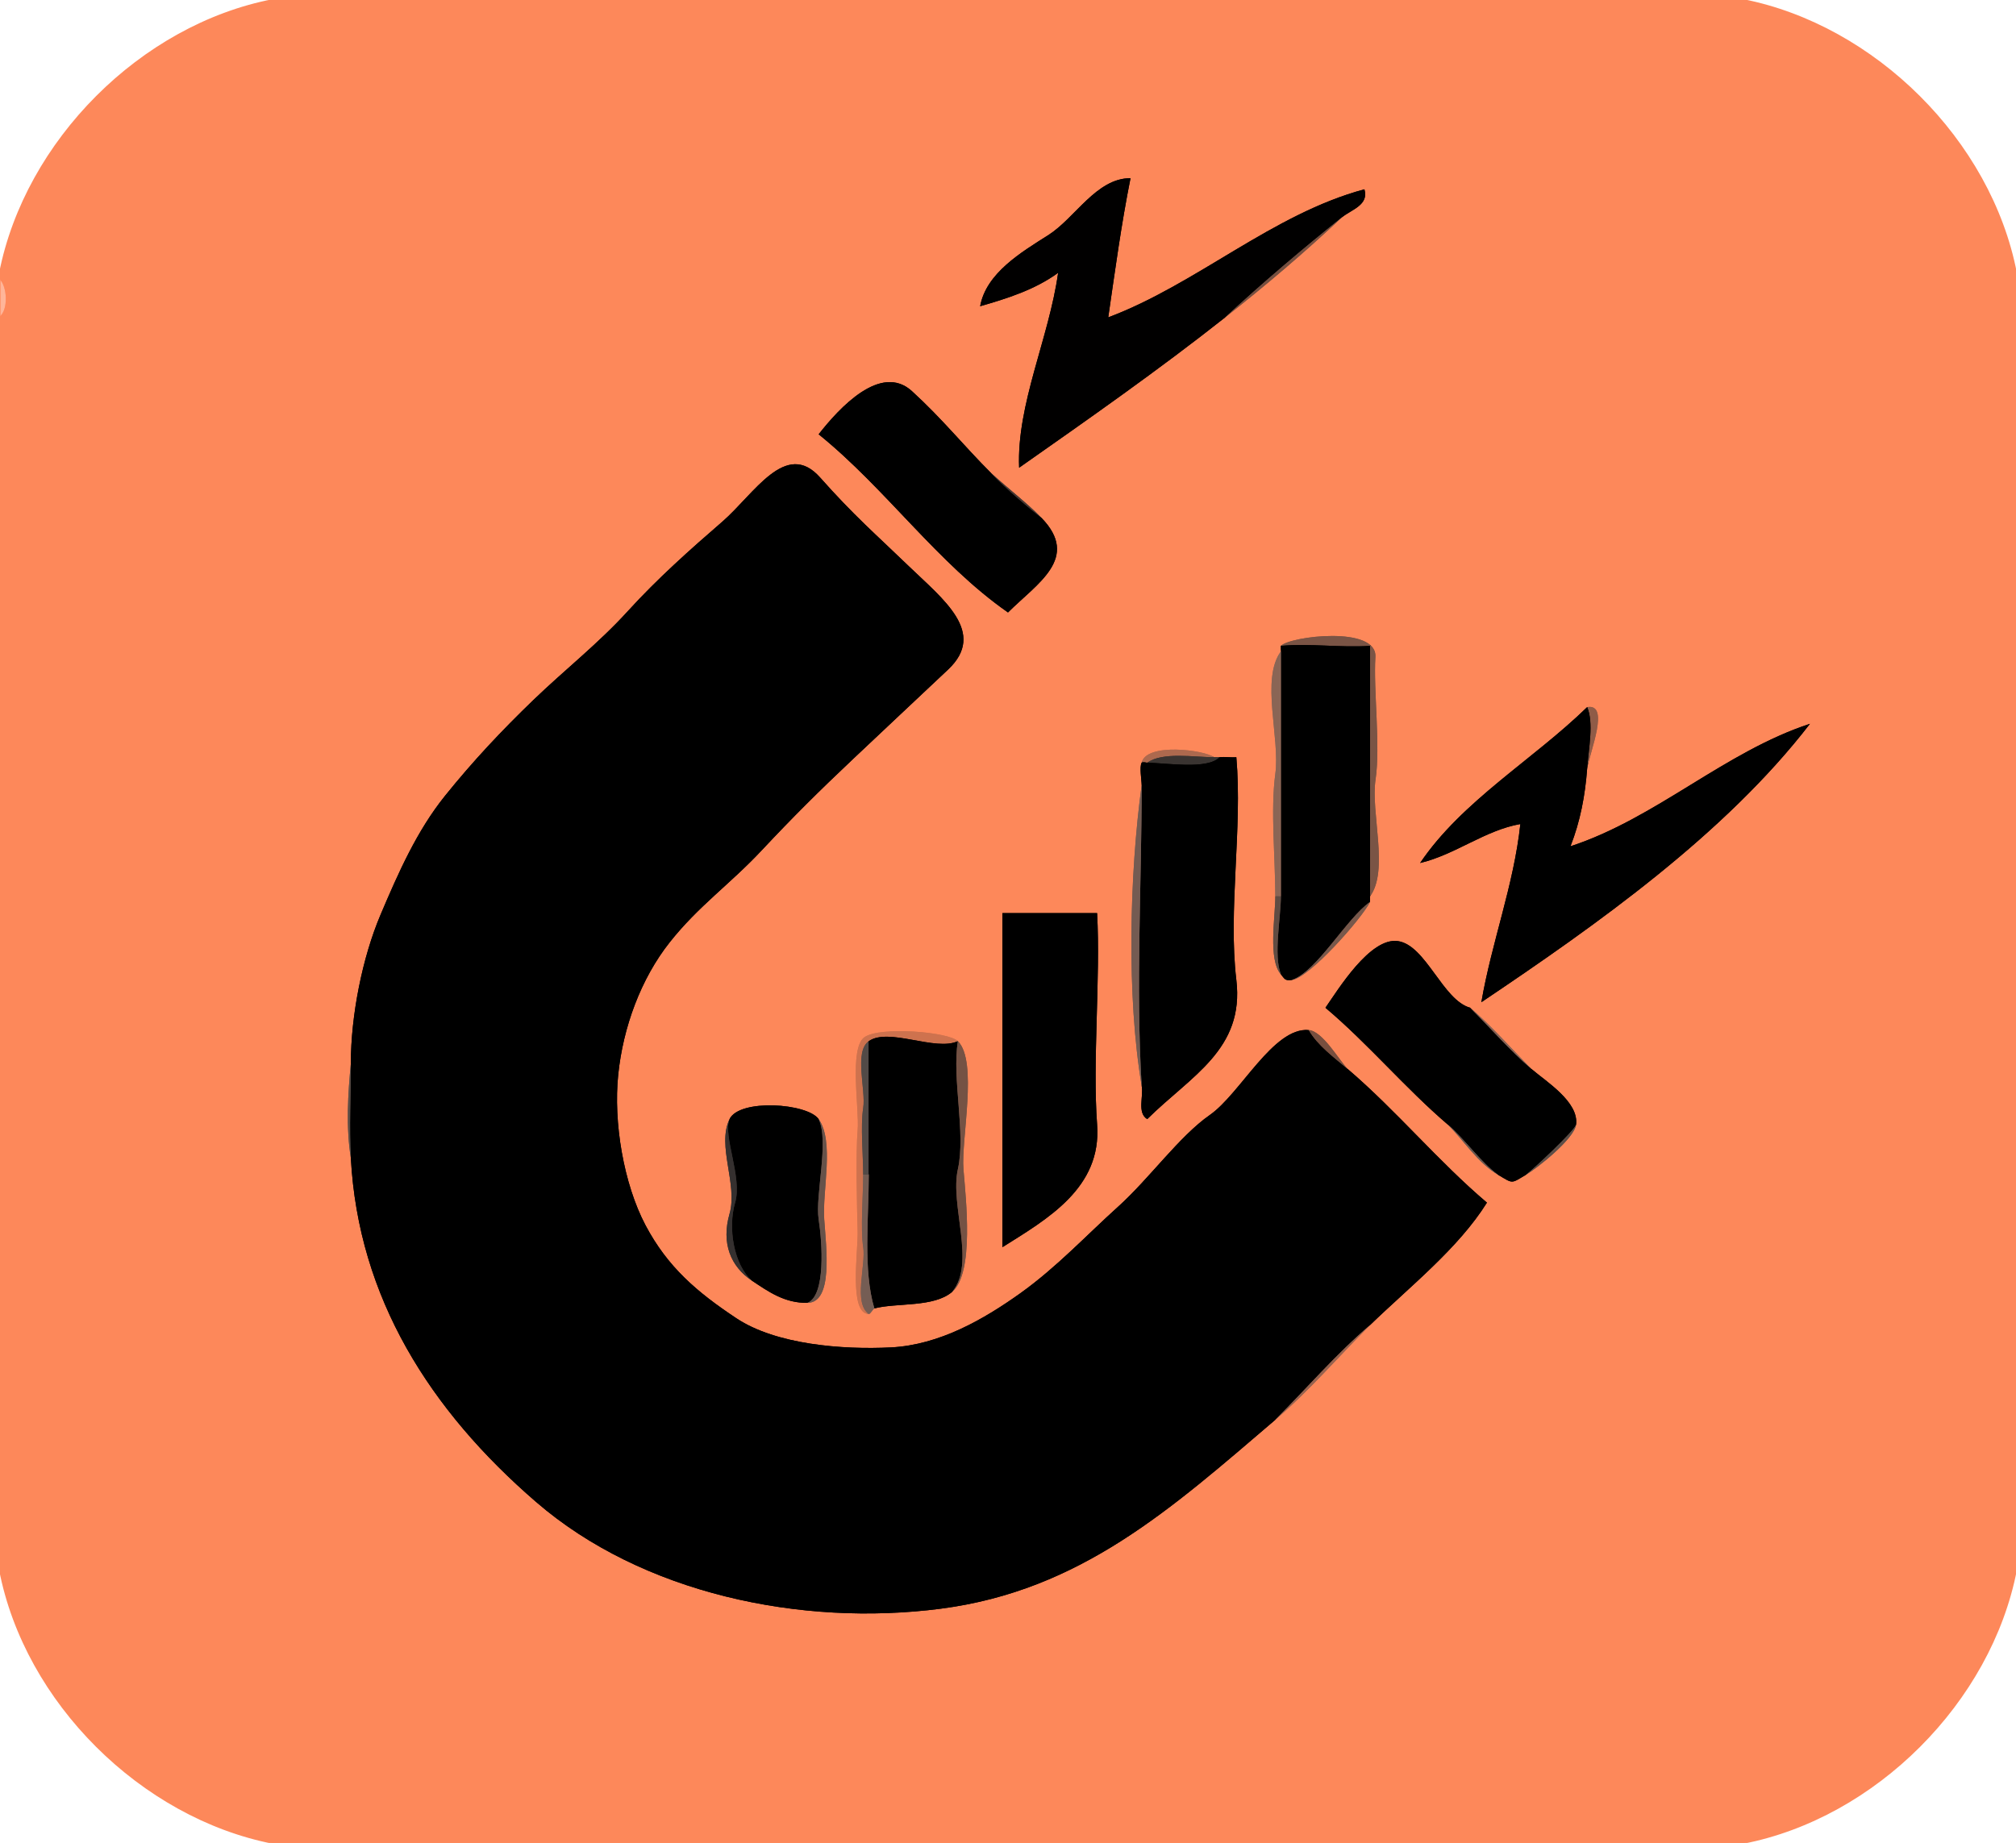 <svg xmlns="http://www.w3.org/2000/svg" xmlns:v="https://svgstorm.com"
viewBox = "0 0 362 331"
width="362"
height="331">
<g fill="None" fill-opacity="0.0" stroke="#000000" stroke-opacity="0.00" stroke-width="0.3"><path d="
M 0.00 49.00 
C 4.66 25.34 25.36 4.57 49.00 0.00
L 0.00 0.00
L 0.00 49.00 Z"/>
</g>
<g fill="None" fill-opacity="0.0" stroke="#FD885A" stroke-opacity="1.00" stroke-width="0.3"><path d="
M 0.00 49.00 
L 0.00 50.00
C 1.47 51.33 1.71 55.74 0.00 57.00
L 0.00 282.00
C 4.58 305.71 25.41 326.36 49.00 331.00
L 313.00 331.00
C 336.70 326.41 357.42 305.63 362.00 282.00
L 362.00 49.00
C 357.42 25.29 336.59 4.65 313.00 0.00
L 49.00 0.00
C 25.36 4.57 4.66 25.34 0.00 49.00
M 241.00 39.00 
C 234.24 45.37 227.29 51.25 220.00 57.00
C 207.92 66.54 195.39 75.30 183.00 84.00
C 182.53 72.63 188.37 60.71 190.00 49.00
C 185.80 52.05 180.89 53.59 176.00 55.00
C 177.07 49.05 183.39 45.30 188.23 42.23 C 193.07 39.16 196.85 32.00 203.00 32.00
C 201.35 40.24 200.22 48.62 199.00 57.00
C 214.84 51.06 228.52 38.42 245.00 34.00
C 245.84 36.81 242.71 37.63 241.00 39.00
M 178.00 85.00 
C 180.97 87.72 184.37 90.29 187.00 93.00
C 194.02 100.23 186.26 104.75 181.00 110.00
C 168.35 101.18 159.09 87.77 147.00 78.00
C 150.71 73.26 158.16 65.16 163.75 70.25 C 169.33 75.35 173.00 80.02 178.00 85.00
M 235.00 185.00 
C 237.53 185.21 240.46 190.46 242.00 192.00
C 250.73 199.46 258.29 208.62 267.00 216.00
C 261.87 224.22 253.08 231.14 246.00 238.00
C 240.38 243.62 235.03 249.85 229.00 255.00
C 210.23 271.04 194.04 285.66 168.93 288.93 C 143.81 292.19 115.30 286.22 96.25 269.75 C 77.19 253.28 64.36 233.08 63.00 208.00
C 62.11 202.54 62.48 196.34 63.00 191.00
C 63.00 182.33 65.09 171.94 68.32 164.32 C 71.55 156.70 74.87 149.19 79.92 142.92 C 84.97 136.65 90.05 131.25 95.75 125.75 C 101.45 120.26 107.42 115.61 112.75 109.75 C 118.08 103.89 123.98 98.65 129.70 93.70 C 135.41 88.75 141.09 78.83 147.25 85.75 C 153.40 92.68 157.15 95.86 163.25 101.75 C 169.35 107.64 177.27 113.62 170.25 120.25 C 163.22 126.88 159.53 130.31 153.25 136.25 C 146.97 142.18 142.42 146.70 136.75 152.75 C 131.09 158.80 125.41 162.72 120.25 169.25 C 115.09 175.77 111.88 184.48 111.01 193.01 C 110.13 201.54 111.96 212.58 115.92 220.08 C 119.89 227.57 125.11 232.04 132.23 236.77 C 139.35 241.50 151.28 242.44 160.00 242.00 C 168.72 241.56 176.71 236.92 183.25 232.25 C 189.78 227.57 195.15 221.79 200.75 216.75 C 206.36 211.71 211.76 204.07 217.25 200.25 C 222.73 196.43 228.64 184.47 235.00 185.00
M 246.00 161.00 
C 246.00 161.50 246.00 162.00 246.00 162.00
C 244.57 164.92 235.19 175.57 232.00 176.00
C 230.67 176.18 230.70 175.81 230.00 175.00
C 227.67 172.32 229.00 164.70 229.00 161.00
C 229.00 154.32 228.12 145.46 229.00 139.00 C 229.88 132.54 226.34 121.94 230.00 117.00
C 230.00 116.50 230.00 116.00 230.00 116.00
C 231.67 114.27 247.35 112.32 246.97 118.03 C 246.60 123.73 247.90 134.03 247.00 140.00 C 246.10 145.97 249.45 156.34 246.00 161.00
M 285.00 138.00 
C 284.63 142.90 283.77 147.47 282.00 152.00
C 297.38 146.96 309.70 135.02 325.00 130.00
C 309.73 149.82 286.72 166.08 266.00 180.00
C 267.85 169.21 271.82 158.98 273.00 148.00
C 266.64 149.12 261.32 153.50 255.00 155.00
C 262.53 143.85 275.29 136.46 285.00 127.00
C 289.13 126.30 285.48 135.03 285.00 138.00
M 218.00 136.00 
C 218.50 136.00 219.00 136.00 219.00 136.00
C 219.99 135.88 221.01 136.09 222.00 136.00
C 223.12 148.72 220.51 163.49 222.00 176.00 C 223.49 188.51 213.85 193.22 206.00 201.00
C 204.13 199.86 205.39 196.87 205.00 195.00
C 202.28 178.93 202.82 157.04 205.00 141.00
C 205.00 140.15 204.57 137.71 205.00 137.00
C 205.78 133.36 216.20 134.67 218.00 136.00
M 197.00 164.00 
C 197.63 175.68 196.16 190.65 197.00 202.00 C 197.84 213.35 188.11 218.91 180.00 224.00
C 180.00 204.00 180.00 184.00 180.00 164.00
C 185.67 164.00 191.33 164.00 197.00 164.00
M 264.00 181.00 
C 267.95 184.38 271.42 188.38 275.00 192.00
C 277.58 194.22 283.56 197.91 283.00 202.00
C 282.65 204.56 276.06 209.78 274.00 211.00
C 271.26 212.62 271.75 212.62 269.00 211.00
C 265.35 208.85 262.86 204.86 260.00 202.00
C 252.34 195.46 245.65 187.44 238.00 181.00
C 240.20 177.86 246.01 168.28 251.03 169.03 C 256.05 169.77 259.07 179.65 264.00 181.00
M 172.00 187.00 
C 175.64 190.64 172.56 204.67 173.00 210.00 C 173.44 215.33 174.95 228.59 171.00 232.00
C 167.68 234.87 161.07 233.94 157.00 235.00
C 156.76 235.06 156.33 236.01 156.00 236.00
C 152.37 235.94 154.12 224.74 154.00 221.00 C 153.88 217.26 153.66 206.83 154.00 203.00 C 154.34 199.17 152.40 188.18 155.26 186.26 C 158.11 184.33 170.32 185.32 172.00 187.00
M 147.00 201.00 
C 149.85 205.03 147.64 213.84 148.00 219.00 C 148.36 224.16 149.63 233.93 145.00 234.00
C 140.91 234.06 138.06 232.04 135.00 230.00
C 131.19 227.46 129.49 223.28 131.00 218.00 C 132.51 212.72 128.68 205.80 131.00 201.00
C 132.79 197.30 144.97 198.13 147.00 201.00 Z"/>
</g>
<g fill="None" fill-opacity="0.0" stroke="#000000" stroke-opacity="0.00" stroke-width="0.3"><path d="
M 362.00 49.00 
L 362.00 0.00
L 313.00 0.00
C 336.59 4.65 357.42 25.29 362.00 49.00 Z"/>
</g>
<g fill="None" fill-opacity="0.0" stroke="#010000" stroke-opacity="1.00" stroke-width="0.3"><path d="
M 220.00 57.00 
C 226.79 50.72 233.78 44.82 241.00 39.00
C 242.71 37.63 245.84 36.81 245.00 34.00
C 228.52 38.42 214.84 51.06 199.00 57.00
C 200.22 48.62 201.35 40.24 203.00 32.00
C 196.85 32.00 193.07 39.16 188.23 42.23 C 183.39 45.30 177.07 49.05 176.00 55.00
C 180.89 53.59 185.80 52.05 190.00 49.00
C 188.37 60.71 182.53 72.63 183.00 84.00
C 195.39 75.30 207.92 66.54 220.00 57.00 Z"/>
</g>
<g fill="None" fill-opacity="0.0" stroke="#754F40" stroke-opacity="1.00" stroke-width="0.3"><path d="
M 220.00 57.00 
C 227.29 51.25 234.24 45.37 241.00 39.00
C 233.78 44.82 226.79 50.72 220.00 57.00 Z"/>
</g>
<g fill="None" fill-opacity="0.0" stroke="#FF885A" stroke-opacity="0.62" stroke-width="0.3"><path d="
M 0.00 57.00 
C 1.71 55.74 1.47 51.33 0.00 50.00
L 0.00 57.00 Z"/>
</g>
<g fill="None" fill-opacity="0.0" stroke="#000000" stroke-opacity="1.00" stroke-width="0.3"><path d="
M 187.00 93.00 
C 185.06 91.49 180.72 87.91 178.00 85.00
C 173.00 80.02 169.33 75.35 163.75 70.25 C 158.16 65.16 150.71 73.26 147.00 78.00
C 159.09 87.77 168.35 101.18 181.00 110.00
C 186.26 104.75 194.02 100.23 187.00 93.00 Z"/>
</g>
<g fill="None" fill-opacity="0.0" stroke="#000000" stroke-opacity="1.00" stroke-width="0.3"><path d="
M 63.00 191.00 
C 63.00 196.64 62.69 202.37 63.00 208.00
C 64.36 233.08 77.19 253.28 96.25 269.75 C 115.30 286.22 143.81 292.19 168.93 288.93 C 194.04 285.66 210.23 271.04 229.00 255.00
C 234.62 249.38 239.97 243.15 246.00 238.00
C 253.08 231.14 261.87 224.22 267.00 216.00
C 258.29 208.62 250.73 199.46 242.00 192.00
C 239.55 189.91 236.63 187.81 235.00 185.00
C 228.64 184.47 222.73 196.43 217.25 200.25 C 211.76 204.07 206.36 211.71 200.75 216.75 C 195.15 221.79 189.78 227.57 183.25 232.25 C 176.71 236.92 168.72 241.56 160.00 242.00 C 151.28 242.44 139.35 241.50 132.23 236.77 C 125.11 232.04 119.89 227.57 115.92 220.08 C 111.96 212.58 110.13 201.54 111.01 193.01 C 111.88 184.48 115.09 175.77 120.25 169.25 C 125.41 162.72 131.09 158.80 136.75 152.75 C 142.42 146.70 146.97 142.18 153.25 136.25 C 159.53 130.31 163.22 126.88 170.25 120.25 C 177.27 113.62 169.35 107.64 163.25 101.75 C 157.15 95.86 153.40 92.68 147.25 85.75 C 141.09 78.83 135.41 88.75 129.70 93.70 C 123.98 98.65 118.08 103.89 112.75 109.75 C 107.42 115.61 101.45 120.26 95.75 125.75 C 90.05 131.25 84.97 136.65 79.92 142.92 C 74.87 149.19 71.55 156.70 68.32 164.32 C 65.09 171.94 63.00 182.33 63.00 191.00 Z"/>
</g>
<g fill="None" fill-opacity="0.0" stroke="#463732" stroke-opacity="1.00" stroke-width="0.3"><path d="
M 187.00 93.00 
C 184.37 90.29 180.97 87.72 178.00 85.00
C 180.72 87.91 185.06 91.49 187.00 93.00 Z"/>
</g>
<g fill="None" fill-opacity="0.0" stroke="#7A5445" stroke-opacity="1.00" stroke-width="0.3"><path d="
M 230.00 116.00 
C 235.29 115.52 240.70 116.36 246.00 116.00
C 246.00 131.00 246.00 146.00 246.00 161.00
C 249.45 156.34 246.10 145.97 247.00 140.00 C 247.90 134.03 246.60 123.73 246.97 118.03 C 247.35 112.32 231.67 114.27 230.00 116.00 Z"/>
</g>
<g fill="None" fill-opacity="0.0" stroke="#000000" stroke-opacity="1.00" stroke-width="0.3"><path d="
M 230.00 117.00 
C 230.00 131.67 230.00 146.33 230.00 161.00
C 230.00 164.73 228.64 171.58 230.00 175.00
C 230.70 175.81 230.67 176.18 232.00 176.00
C 236.48 174.48 241.80 164.93 246.00 162.00
C 246.00 162.00 246.00 161.50 246.00 161.00
C 246.00 146.00 246.00 131.00 246.00 116.00
C 240.70 116.36 235.29 115.52 230.00 116.00
C 230.00 116.00 230.00 116.50 230.00 117.00 Z"/>
</g>
<g fill="None" fill-opacity="0.0" stroke="#8A6555" stroke-opacity="1.00" stroke-width="0.3"><path d="
M 229.00 161.00 
C 229.00 160.96 230.00 161.00 230.00 161.00
C 230.00 146.33 230.00 131.67 230.00 117.00
C 226.34 121.94 229.88 132.54 229.00 139.00 C 228.12 145.46 229.00 154.32 229.00 161.00 Z"/>
</g>
<g fill="None" fill-opacity="0.0" stroke="#8F5B47" stroke-opacity="1.00" stroke-width="0.3"><path d="
M 285.00 127.00 
C 286.19 129.81 285.28 134.34 285.00 138.00
C 285.48 135.03 289.13 126.30 285.00 127.00 Z"/>
</g>
<g fill="None" fill-opacity="0.0" stroke="#000000" stroke-opacity="1.00" stroke-width="0.3"><path d="
M 285.00 138.00 
C 285.28 134.34 286.19 129.81 285.00 127.00
C 275.29 136.46 262.53 143.85 255.00 155.00
C 261.32 153.50 266.64 149.12 273.00 148.00
C 271.82 158.98 267.85 169.21 266.00 180.00
C 286.72 166.08 309.73 149.82 325.00 130.00
C 309.70 135.02 297.38 146.96 282.00 152.00
C 283.77 147.47 284.63 142.90 285.00 138.00 Z"/>
</g>
<g fill="None" fill-opacity="0.0" stroke="#AD694E" stroke-opacity="1.00" stroke-width="0.3"><path d="
M 205.00 137.00 
C 205.13 136.78 206.00 137.00 206.00 137.00
C 208.70 135.00 214.45 136.00 218.00 136.00
C 216.20 134.67 205.78 133.36 205.00 137.00 Z"/>
</g>
<g fill="None" fill-opacity="0.0" stroke="#3A3431" stroke-opacity="1.00" stroke-width="0.3"><path d="
M 206.00 137.00 
C 209.32 137.00 216.79 138.30 219.00 136.00
C 219.00 136.00 218.50 136.00 218.00 136.00
C 214.45 136.00 208.70 135.00 206.00 137.00 Z"/>
</g>
<g fill="None" fill-opacity="0.0" stroke="#000000" stroke-opacity="1.00" stroke-width="0.3"><path d="
M 206.00 137.00 
C 206.00 137.00 205.13 136.78 205.00 137.00
C 204.57 137.71 205.00 140.15 205.00 141.00
C 205.00 158.89 203.93 177.15 205.00 195.00
C 205.39 196.87 204.13 199.86 206.00 201.00
C 213.85 193.22 223.49 188.51 222.00 176.00 C 220.51 163.49 223.12 148.72 222.00 136.00
C 221.01 136.09 219.99 135.88 219.00 136.00
C 216.79 138.30 209.32 137.00 206.00 137.00 Z"/>
</g>
<g fill="None" fill-opacity="0.0" stroke="#745B52" stroke-opacity="1.00" stroke-width="0.3"><path d="
M 205.00 195.00 
C 203.93 177.15 205.00 158.89 205.00 141.00
C 202.82 157.04 202.28 178.93 205.00 195.00 Z"/>
</g>
<g fill="None" fill-opacity="0.0" stroke="#604C43" stroke-opacity="1.00" stroke-width="0.3"><path d="
M 230.00 175.00 
C 228.64 171.58 230.00 164.73 230.00 161.00
C 230.00 161.00 229.00 160.96 229.00 161.00
C 229.00 164.70 227.67 172.32 230.00 175.00 Z"/>
</g>
<g fill="None" fill-opacity="0.0" stroke="#78584B" stroke-opacity="1.00" stroke-width="0.3"><path d="
M 232.00 176.00 
C 235.19 175.57 244.57 164.92 246.00 162.00
C 241.80 164.93 236.48 174.48 232.00 176.00 Z"/>
</g>
<g fill="None" fill-opacity="0.0" stroke="#000000" stroke-opacity="1.00" stroke-width="0.3"><path d="
M 197.00 164.00 
C 191.33 164.00 185.67 164.00 180.00 164.00
C 180.00 184.00 180.00 204.00 180.00 224.00
C 188.11 218.91 197.84 213.35 197.00 202.00 C 196.16 190.65 197.63 175.68 197.00 164.00 Z"/>
</g>
<g fill="None" fill-opacity="0.0" stroke="#000000" stroke-opacity="1.00" stroke-width="0.3"><path d="
M 260.00 202.00 
C 263.00 204.57 265.96 208.83 269.00 211.00
C 271.75 212.62 271.26 212.62 274.00 211.00
C 275.22 210.12 282.77 203.06 283.00 202.00
C 283.56 197.91 277.58 194.22 275.00 192.00
C 271.07 188.61 267.60 184.60 264.00 181.00
C 259.07 179.65 256.05 169.77 251.03 169.03 C 246.01 168.28 240.20 177.86 238.00 181.00
C 245.65 187.44 252.34 195.46 260.00 202.00 Z"/>
</g>
<g fill="None" fill-opacity="0.0" stroke="#836053" stroke-opacity="1.00" stroke-width="0.3"><path d="
M 275.00 192.00 
C 271.42 188.38 267.95 184.38 264.00 181.00
C 267.60 184.60 271.07 188.61 275.00 192.00 Z"/>
</g>
<g fill="None" fill-opacity="0.0" stroke="#784F3F" stroke-opacity="1.00" stroke-width="0.3"><path d="
M 242.00 192.00 
C 240.46 190.46 237.53 185.21 235.00 185.00
C 236.63 187.81 239.55 189.91 242.00 192.00 Z"/>
</g>
<g fill="None" fill-opacity="0.0" stroke="#CE724E" stroke-opacity="1.00" stroke-width="0.3"><path d="
M 156.00 236.00 
C 153.19 234.01 155.51 227.26 155.00 224.00 C 154.49 220.74 155.00 214.53 155.00 211.00
C 155.00 207.56 154.49 202.25 155.00 199.00 C 155.51 195.75 153.32 188.88 156.00 187.00
C 159.58 184.49 167.98 188.88 172.00 187.00
C 170.32 185.32 158.11 184.33 155.26 186.26 C 152.40 188.18 154.34 199.17 154.00 203.00 C 153.66 206.83 153.88 217.26 154.00 221.00 C 154.12 224.74 152.37 235.94 156.00 236.00 Z"/>
</g>
<g fill="None" fill-opacity="0.0" stroke="#524A47" stroke-opacity="1.00" stroke-width="0.3"><path d="
M 155.00 211.00 
C 155.00 210.96 156.00 211.00 156.00 211.00
C 156.00 203.00 156.00 195.00 156.00 187.00
C 153.32 188.88 155.51 195.75 155.00 199.00 C 154.49 202.25 155.00 207.56 155.00 211.00 Z"/>
</g>
<g fill="None" fill-opacity="0.0" stroke="#000000" stroke-opacity="1.00" stroke-width="0.3"><path d="
M 156.00 211.00 
C 156.00 218.72 154.95 228.14 157.00 235.00
C 161.07 233.94 167.68 234.87 171.00 232.00
C 175.26 226.87 170.54 216.50 172.00 210.00 C 173.46 203.50 170.91 193.79 172.00 187.00
C 167.98 188.88 159.58 184.49 156.00 187.00
C 156.00 195.00 156.00 203.00 156.00 211.00 Z"/>
</g>
<g fill="None" fill-opacity="0.0" stroke="#755244" stroke-opacity="1.00" stroke-width="0.3"><path d="
M 171.00 232.00 
C 174.95 228.59 173.44 215.33 173.00 210.00 C 172.56 204.67 175.64 190.64 172.00 187.00
C 170.91 193.79 173.46 203.50 172.00 210.00 C 170.54 216.50 175.26 226.87 171.00 232.00 Z"/>
</g>
<g fill="None" fill-opacity="0.0" stroke="#5B4C45" stroke-opacity="1.00" stroke-width="0.3"><path d="
M 63.00 208.00 
C 62.69 202.37 63.00 196.64 63.00 191.00
C 62.48 196.34 62.11 202.54 63.00 208.00 Z"/>
</g>
<g fill="None" fill-opacity="0.0" stroke="#000000" stroke-opacity="1.00" stroke-width="0.3"><path d="
M 131.00 201.00 
C 129.76 204.05 133.34 211.44 132.00 216.00 C 130.66 220.56 131.78 227.16 135.00 230.00
C 138.06 232.04 140.91 234.06 145.00 234.00
C 148.28 232.65 147.66 223.25 147.00 219.00 C 146.34 214.75 148.93 204.99 147.00 201.00
C 144.97 198.13 132.79 197.30 131.00 201.00 Z"/>
</g>
<g fill="None" fill-opacity="0.0" stroke="#35302F" stroke-opacity="1.00" stroke-width="0.3"><path d="
M 135.00 230.00 
C 131.78 227.16 130.66 220.56 132.00 216.00 C 133.34 211.44 129.76 204.05 131.00 201.00
C 128.68 205.80 132.51 212.72 131.00 218.00 C 129.49 223.28 131.19 227.46 135.00 230.00 Z"/>
</g>
<g fill="None" fill-opacity="0.0" stroke="#66524A" stroke-opacity="1.00" stroke-width="0.3"><path d="
M 145.00 234.00 
C 149.63 233.93 148.36 224.16 148.00 219.00 C 147.64 213.84 149.85 205.03 147.00 201.00
C 148.93 204.99 146.34 214.75 147.00 219.00 C 147.66 223.25 148.28 232.65 145.00 234.00 Z"/>
</g>
<g fill="None" fill-opacity="0.0" stroke="#66554E" stroke-opacity="1.00" stroke-width="0.3"><path d="
M 269.00 211.00 
C 265.96 208.83 263.00 204.57 260.00 202.00
C 262.86 204.86 265.35 208.85 269.00 211.00 Z"/>
</g>
<g fill="None" fill-opacity="0.0" stroke="#5D4E47" stroke-opacity="1.00" stroke-width="0.3"><path d="
M 274.00 211.00 
C 276.06 209.78 282.65 204.56 283.00 202.00
C 282.77 203.06 275.22 210.12 274.00 211.00 Z"/>
</g>
<g fill="None" fill-opacity="0.0" stroke="#755D54" stroke-opacity="1.00" stroke-width="0.3"><path d="
M 156.00 236.00 
C 156.33 236.01 156.76 235.06 157.00 235.00
C 154.95 228.14 156.00 218.72 156.00 211.00
C 156.00 211.00 155.00 210.96 155.00 211.00
C 155.00 214.53 154.49 220.74 155.00 224.00 C 155.51 227.26 153.19 234.01 156.00 236.00 Z"/>
</g>
<g fill="None" fill-opacity="0.0" stroke="#96624E" stroke-opacity="1.00" stroke-width="0.3"><path d="
M 229.00 255.00 
C 235.03 249.85 240.38 243.62 246.00 238.00
C 239.97 243.15 234.62 249.38 229.00 255.00 Z"/>
</g>
<g fill="None" fill-opacity="0.0" stroke="#000000" stroke-opacity="0.00" stroke-width="0.3"><path d="
M 0.00 331.00 
L 49.00 331.00
C 25.41 326.36 4.58 305.71 0.00 282.00
L 0.00 331.00 Z"/>
</g>
<g fill="None" fill-opacity="0.0" stroke="#000000" stroke-opacity="0.00" stroke-width="0.3"><path d="
M 313.00 331.00 
L 362.00 331.00
L 362.00 282.00
C 357.42 305.63 336.70 326.41 313.00 331.00 Z"/>
</g>
<g fill="#000000" fill-opacity="0.00" stroke="None">
<path d="
M 0.00 49.00 
C 4.66 25.34 25.36 4.57 49.00 0.00
L 0.00 0.00
L 0.00 49.00 Z"/>
</g>
<g fill="#FD885A" fill-opacity="1.00" stroke="None">
<path d="
M 0.00 49.00 
L 0.00 50.00
C 1.47 51.33 1.71 55.74 0.00 57.00
L 0.00 282.00
C 4.58 305.71 25.41 326.36 49.00 331.00
L 313.00 331.00
C 336.70 326.41 357.42 305.63 362.00 282.00
L 362.00 49.00
C 357.42 25.29 336.59 4.65 313.00 0.00
L 49.00 0.00
C 25.36 4.57 4.66 25.34 0.00 49.00
M 241.00 39.00 
C 234.24 45.37 227.29 51.25 220.00 57.00
C 207.92 66.54 195.39 75.30 183.00 84.00
C 182.53 72.63 188.37 60.71 190.00 49.00
C 185.80 52.05 180.89 53.59 176.00 55.00
C 177.07 49.05 183.39 45.30 188.23 42.23 C 193.07 39.16 196.85 32.00 203.00 32.00
C 201.35 40.24 200.22 48.62 199.00 57.00
C 214.84 51.06 228.52 38.42 245.00 34.00
C 245.84 36.81 242.71 37.63 241.00 39.00
M 178.00 85.00 
C 180.97 87.72 184.37 90.29 187.00 93.00
C 194.02 100.23 186.26 104.75 181.00 110.00
C 168.35 101.18 159.09 87.77 147.00 78.00
C 150.71 73.26 158.16 65.16 163.75 70.25 C 169.33 75.35 173.00 80.02 178.00 85.00
M 235.00 185.00 
C 237.53 185.21 240.46 190.46 242.00 192.00
C 250.73 199.46 258.29 208.62 267.00 216.00
C 261.87 224.22 253.08 231.14 246.00 238.00
C 240.38 243.62 235.03 249.85 229.00 255.00
C 210.23 271.04 194.04 285.66 168.93 288.93 C 143.81 292.19 115.30 286.22 96.25 269.75 C 77.19 253.28 64.36 233.08 63.00 208.00
C 62.11 202.54 62.48 196.34 63.00 191.00
C 63.00 182.33 65.09 171.94 68.32 164.32 C 71.55 156.70 74.87 149.19 79.92 142.92 C 84.97 136.65 90.05 131.25 95.75 125.75 C 101.45 120.26 107.42 115.61 112.75 109.75 C 118.08 103.89 123.98 98.65 129.70 93.70 C 135.41 88.75 141.09 78.83 147.25 85.75 C 153.40 92.68 157.15 95.86 163.25 101.75 C 169.35 107.64 177.27 113.62 170.25 120.25 C 163.22 126.88 159.53 130.31 153.25 136.25 C 146.97 142.18 142.42 146.70 136.75 152.75 C 131.09 158.80 125.41 162.72 120.25 169.25 C 115.09 175.77 111.88 184.48 111.01 193.01 C 110.13 201.54 111.96 212.58 115.92 220.08 C 119.89 227.57 125.11 232.04 132.23 236.77 C 139.35 241.50 151.28 242.44 160.00 242.00 C 168.72 241.56 176.71 236.92 183.25 232.25 C 189.78 227.57 195.15 221.79 200.75 216.75 C 206.36 211.71 211.76 204.07 217.25 200.25 C 222.73 196.43 228.64 184.47 235.00 185.00
M 246.00 161.00 
C 246.00 161.50 246.00 162.00 246.00 162.00
C 244.57 164.92 235.19 175.57 232.00 176.00
C 230.67 176.18 230.70 175.81 230.00 175.00
C 227.67 172.32 229.00 164.70 229.00 161.00
C 229.00 154.32 228.12 145.46 229.00 139.00 C 229.88 132.54 226.34 121.94 230.00 117.00
C 230.00 116.50 230.00 116.00 230.00 116.00
C 231.67 114.27 247.35 112.32 246.97 118.03 C 246.60 123.73 247.90 134.03 247.00 140.00 C 246.10 145.97 249.45 156.34 246.00 161.00
M 285.00 138.00 
C 284.63 142.90 283.77 147.47 282.00 152.00
C 297.38 146.96 309.70 135.02 325.00 130.00
C 309.73 149.82 286.72 166.08 266.00 180.00
C 267.85 169.21 271.82 158.98 273.00 148.00
C 266.64 149.12 261.32 153.50 255.00 155.00
C 262.53 143.85 275.29 136.46 285.00 127.00
C 289.13 126.30 285.48 135.03 285.00 138.00
M 218.00 136.00 
C 218.50 136.00 219.00 136.00 219.00 136.00
C 219.99 135.88 221.01 136.09 222.00 136.00
C 223.12 148.72 220.51 163.49 222.00 176.00 C 223.49 188.51 213.85 193.22 206.00 201.00
C 204.13 199.86 205.39 196.87 205.00 195.00
C 202.28 178.93 202.82 157.04 205.00 141.00
C 205.00 140.15 204.57 137.71 205.00 137.00
C 205.78 133.36 216.20 134.67 218.00 136.00
M 197.00 164.00 
C 197.63 175.68 196.16 190.65 197.00 202.00 C 197.84 213.35 188.11 218.91 180.00 224.00
C 180.00 204.00 180.00 184.00 180.00 164.00
C 185.67 164.00 191.33 164.00 197.00 164.00
M 264.00 181.00 
C 267.95 184.38 271.42 188.38 275.00 192.00
C 277.58 194.22 283.56 197.91 283.00 202.00
C 282.65 204.56 276.06 209.78 274.00 211.00
C 271.26 212.62 271.75 212.62 269.00 211.00
C 265.35 208.85 262.86 204.86 260.00 202.00
C 252.34 195.46 245.65 187.44 238.00 181.00
C 240.20 177.86 246.01 168.28 251.03 169.03 C 256.05 169.77 259.07 179.65 264.00 181.00
M 172.00 187.00 
C 175.64 190.64 172.56 204.67 173.00 210.00 C 173.44 215.33 174.95 228.59 171.00 232.00
C 167.68 234.87 161.07 233.94 157.00 235.00
C 156.76 235.06 156.33 236.01 156.00 236.00
C 152.37 235.94 154.12 224.74 154.00 221.00 C 153.88 217.26 153.66 206.83 154.00 203.00 C 154.34 199.17 152.40 188.18 155.26 186.26 C 158.11 184.33 170.32 185.32 172.00 187.00
M 147.00 201.00 
C 149.85 205.03 147.64 213.84 148.00 219.00 C 148.36 224.16 149.63 233.93 145.00 234.00
C 140.91 234.06 138.06 232.04 135.00 230.00
C 131.19 227.46 129.49 223.28 131.00 218.00 C 132.51 212.72 128.68 205.80 131.00 201.00
C 132.79 197.30 144.97 198.13 147.00 201.00 Z"/>
</g>
<g fill="#000000" fill-opacity="0.00" stroke="None">
<path d="
M 362.00 49.00 
L 362.00 0.00
L 313.00 0.00
C 336.59 4.65 357.42 25.29 362.00 49.00 Z"/>
</g>
<g fill="#010000" fill-opacity="1.00" stroke="None">
<path d="
M 220.00 57.00 
C 226.79 50.72 233.78 44.82 241.00 39.00
C 242.71 37.63 245.84 36.81 245.00 34.00
C 228.52 38.42 214.84 51.06 199.00 57.00
C 200.22 48.62 201.35 40.24 203.00 32.00
C 196.85 32.00 193.07 39.16 188.23 42.23 C 183.39 45.30 177.07 49.05 176.00 55.00
C 180.89 53.59 185.80 52.05 190.00 49.00
C 188.37 60.71 182.53 72.63 183.00 84.00
C 195.39 75.30 207.92 66.54 220.00 57.00 Z"/>
</g>
<g fill="#754F40" fill-opacity="1.00" stroke="None">
<path d="
M 220.00 57.00 
C 227.29 51.25 234.24 45.37 241.00 39.00
C 233.78 44.82 226.79 50.72 220.00 57.00 Z"/>
</g>
<g fill="#FF885A" fill-opacity="0.62" stroke="None">
<path d="
M 0.00 57.00 
C 1.71 55.74 1.47 51.33 0.00 50.00
L 0.00 57.00 Z"/>
</g>
<g fill="#000000" fill-opacity="1.00" stroke="None">
<path d="
M 187.00 93.00 
C 185.06 91.49 180.72 87.91 178.00 85.00
C 173.00 80.02 169.33 75.35 163.75 70.25 C 158.16 65.16 150.71 73.26 147.00 78.00
C 159.09 87.77 168.35 101.18 181.00 110.00
C 186.26 104.75 194.02 100.23 187.00 93.00 Z"/>
</g>
<g fill="#000000" fill-opacity="1.00" stroke="None">
<path d="
M 63.00 191.00 
C 63.00 196.64 62.69 202.37 63.00 208.00
C 64.36 233.08 77.19 253.28 96.25 269.75 C 115.30 286.22 143.81 292.19 168.93 288.93 C 194.04 285.66 210.23 271.04 229.00 255.00
C 234.62 249.38 239.97 243.15 246.00 238.00
C 253.08 231.14 261.87 224.22 267.00 216.00
C 258.29 208.62 250.73 199.46 242.00 192.00
C 239.55 189.91 236.63 187.81 235.00 185.00
C 228.64 184.47 222.73 196.43 217.25 200.25 C 211.76 204.07 206.36 211.71 200.75 216.75 C 195.15 221.79 189.78 227.57 183.25 232.25 C 176.71 236.92 168.72 241.56 160.00 242.00 C 151.28 242.44 139.35 241.50 132.23 236.77 C 125.11 232.04 119.89 227.57 115.92 220.08 C 111.96 212.58 110.13 201.54 111.01 193.01 C 111.88 184.48 115.09 175.77 120.25 169.25 C 125.41 162.72 131.09 158.80 136.75 152.75 C 142.42 146.70 146.97 142.18 153.25 136.25 C 159.53 130.31 163.22 126.88 170.25 120.25 C 177.27 113.62 169.35 107.64 163.25 101.75 C 157.15 95.86 153.40 92.68 147.25 85.75 C 141.09 78.83 135.41 88.75 129.70 93.70 C 123.98 98.65 118.08 103.89 112.75 109.75 C 107.42 115.61 101.45 120.26 95.75 125.75 C 90.05 131.25 84.97 136.65 79.92 142.92 C 74.87 149.19 71.55 156.70 68.32 164.32 C 65.09 171.94 63.00 182.33 63.00 191.00 Z"/>
</g>
<g fill="#463732" fill-opacity="1.00" stroke="None">
<path d="
M 187.00 93.00 
C 184.37 90.29 180.97 87.72 178.00 85.00
C 180.72 87.91 185.06 91.49 187.00 93.00 Z"/>
</g>
<g fill="#7A5445" fill-opacity="1.00" stroke="None">
<path d="
M 230.00 116.00 
C 235.29 115.52 240.70 116.36 246.00 116.00
C 246.00 131.00 246.00 146.00 246.00 161.00
C 249.45 156.34 246.10 145.97 247.00 140.00 C 247.90 134.03 246.60 123.73 246.97 118.03 C 247.35 112.32 231.67 114.27 230.00 116.00 Z"/>
</g>
<g fill="#000000" fill-opacity="1.00" stroke="None">
<path d="
M 230.00 117.00 
C 230.00 131.67 230.00 146.33 230.00 161.00
C 230.00 164.73 228.64 171.58 230.00 175.00
C 230.70 175.81 230.67 176.18 232.00 176.00
C 236.48 174.48 241.80 164.93 246.00 162.00
C 246.00 162.00 246.00 161.50 246.00 161.00
C 246.00 146.00 246.00 131.00 246.00 116.00
C 240.70 116.36 235.29 115.52 230.00 116.00
C 230.00 116.00 230.00 116.50 230.00 117.00 Z"/>
</g>
<g fill="#8A6555" fill-opacity="1.00" stroke="None">
<path d="
M 229.00 161.00 
C 229.00 160.96 230.00 161.00 230.00 161.00
C 230.00 146.33 230.00 131.67 230.00 117.00
C 226.34 121.94 229.88 132.54 229.00 139.00 C 228.12 145.46 229.00 154.32 229.00 161.00 Z"/>
</g>
<g fill="#8F5B47" fill-opacity="1.00" stroke="None">
<path d="
M 285.00 127.00 
C 286.19 129.81 285.28 134.34 285.00 138.00
C 285.48 135.03 289.13 126.30 285.00 127.00 Z"/>
</g>
<g fill="#000000" fill-opacity="1.00" stroke="None">
<path d="
M 285.00 138.00 
C 285.28 134.34 286.19 129.81 285.00 127.00
C 275.29 136.46 262.53 143.85 255.00 155.00
C 261.32 153.50 266.64 149.12 273.00 148.00
C 271.82 158.98 267.85 169.21 266.00 180.00
C 286.72 166.08 309.73 149.82 325.00 130.00
C 309.70 135.02 297.38 146.96 282.00 152.00
C 283.77 147.47 284.63 142.90 285.00 138.00 Z"/>
</g>
<g fill="#AD694E" fill-opacity="1.00" stroke="None">
<path d="
M 205.00 137.00 
C 205.13 136.78 206.00 137.00 206.00 137.00
C 208.70 135.00 214.45 136.00 218.00 136.00
C 216.20 134.67 205.78 133.36 205.00 137.00 Z"/>
</g>
<g fill="#3A3431" fill-opacity="1.00" stroke="None">
<path d="
M 206.00 137.00 
C 209.32 137.00 216.79 138.30 219.00 136.00
C 219.00 136.00 218.50 136.00 218.00 136.00
C 214.45 136.00 208.70 135.00 206.00 137.00 Z"/>
</g>
<g fill="#000000" fill-opacity="1.00" stroke="None">
<path d="
M 206.00 137.00 
C 206.00 137.00 205.13 136.78 205.00 137.00
C 204.57 137.71 205.00 140.15 205.00 141.00
C 205.00 158.89 203.93 177.15 205.00 195.00
C 205.39 196.87 204.13 199.86 206.00 201.00
C 213.85 193.22 223.49 188.51 222.00 176.00 C 220.51 163.49 223.12 148.72 222.00 136.00
C 221.01 136.09 219.99 135.88 219.00 136.00
C 216.79 138.30 209.32 137.00 206.00 137.00 Z"/>
</g>
<g fill="#745B52" fill-opacity="1.00" stroke="None">
<path d="
M 205.00 195.00 
C 203.93 177.15 205.00 158.89 205.00 141.00
C 202.82 157.04 202.28 178.93 205.00 195.00 Z"/>
</g>
<g fill="#604C43" fill-opacity="1.00" stroke="None">
<path d="
M 230.00 175.00 
C 228.64 171.58 230.00 164.73 230.00 161.00
C 230.00 161.00 229.00 160.96 229.00 161.00
C 229.00 164.70 227.67 172.32 230.00 175.00 Z"/>
</g>
<g fill="#78584B" fill-opacity="1.00" stroke="None">
<path d="
M 232.00 176.00 
C 235.19 175.57 244.57 164.92 246.00 162.00
C 241.80 164.93 236.48 174.48 232.00 176.00 Z"/>
</g>
<g fill="#000000" fill-opacity="1.00" stroke="None">
<path d="
M 197.00 164.00 
C 191.33 164.00 185.67 164.00 180.00 164.00
C 180.00 184.00 180.00 204.00 180.00 224.00
C 188.11 218.91 197.84 213.35 197.00 202.00 C 196.16 190.65 197.63 175.68 197.00 164.00 Z"/>
</g>
<g fill="#000000" fill-opacity="1.00" stroke="None">
<path d="
M 260.00 202.00 
C 263.00 204.57 265.96 208.83 269.00 211.00
C 271.75 212.62 271.26 212.62 274.00 211.00
C 275.22 210.12 282.77 203.06 283.00 202.00
C 283.56 197.91 277.58 194.22 275.00 192.00
C 271.07 188.61 267.60 184.60 264.00 181.00
C 259.07 179.65 256.05 169.77 251.03 169.03 C 246.01 168.28 240.20 177.86 238.00 181.00
C 245.65 187.44 252.34 195.46 260.00 202.00 Z"/>
</g>
<g fill="#836053" fill-opacity="1.00" stroke="None">
<path d="
M 275.00 192.00 
C 271.42 188.38 267.95 184.38 264.00 181.00
C 267.60 184.60 271.07 188.61 275.00 192.00 Z"/>
</g>
<g fill="#784F3F" fill-opacity="1.00" stroke="None">
<path d="
M 242.00 192.00 
C 240.46 190.46 237.53 185.21 235.00 185.00
C 236.63 187.81 239.55 189.91 242.00 192.00 Z"/>
</g>
<g fill="#CE724E" fill-opacity="1.00" stroke="None">
<path d="
M 156.00 236.00 
C 153.19 234.01 155.51 227.26 155.00 224.00 C 154.49 220.74 155.00 214.53 155.00 211.00
C 155.00 207.56 154.49 202.25 155.00 199.00 C 155.51 195.75 153.32 188.88 156.00 187.00
C 159.58 184.49 167.98 188.88 172.00 187.00
C 170.32 185.32 158.11 184.33 155.26 186.26 C 152.40 188.18 154.34 199.17 154.00 203.00 C 153.66 206.83 153.88 217.26 154.00 221.00 C 154.12 224.74 152.37 235.94 156.00 236.00 Z"/>
</g>
<g fill="#524A47" fill-opacity="1.00" stroke="None">
<path d="
M 155.00 211.00 
C 155.00 210.96 156.00 211.00 156.00 211.00
C 156.00 203.00 156.00 195.00 156.00 187.00
C 153.32 188.88 155.51 195.75 155.00 199.00 C 154.49 202.25 155.00 207.56 155.00 211.00 Z"/>
</g>
<g fill="#000000" fill-opacity="1.00" stroke="None">
<path d="
M 156.00 211.00 
C 156.00 218.72 154.95 228.14 157.00 235.00
C 161.07 233.94 167.68 234.87 171.00 232.00
C 175.26 226.87 170.54 216.50 172.00 210.00 C 173.46 203.50 170.91 193.79 172.00 187.00
C 167.98 188.88 159.58 184.49 156.00 187.00
C 156.00 195.00 156.00 203.00 156.00 211.00 Z"/>
</g>
<g fill="#755244" fill-opacity="1.00" stroke="None">
<path d="
M 171.00 232.00 
C 174.95 228.59 173.44 215.33 173.00 210.00 C 172.56 204.67 175.64 190.64 172.00 187.00
C 170.91 193.79 173.46 203.50 172.00 210.00 C 170.54 216.50 175.26 226.87 171.00 232.00 Z"/>
</g>
<g fill="#5B4C45" fill-opacity="1.00" stroke="None">
<path d="
M 63.00 208.00 
C 62.69 202.37 63.00 196.64 63.00 191.00
C 62.48 196.34 62.11 202.54 63.00 208.00 Z"/>
</g>
<g fill="#000000" fill-opacity="1.00" stroke="None">
<path d="
M 131.00 201.00 
C 129.76 204.05 133.34 211.44 132.00 216.00 C 130.66 220.56 131.78 227.16 135.00 230.00
C 138.06 232.04 140.91 234.06 145.00 234.00
C 148.28 232.65 147.66 223.25 147.00 219.00 C 146.34 214.75 148.93 204.99 147.00 201.00
C 144.97 198.13 132.79 197.30 131.00 201.00 Z"/>
</g>
<g fill="#35302F" fill-opacity="1.00" stroke="None">
<path d="
M 135.00 230.00 
C 131.78 227.16 130.66 220.56 132.00 216.00 C 133.34 211.44 129.76 204.05 131.00 201.00
C 128.68 205.80 132.51 212.72 131.00 218.00 C 129.49 223.28 131.19 227.46 135.00 230.00 Z"/>
</g>
<g fill="#66524A" fill-opacity="1.00" stroke="None">
<path d="
M 145.00 234.00 
C 149.63 233.93 148.36 224.16 148.00 219.00 C 147.64 213.84 149.85 205.03 147.00 201.00
C 148.93 204.99 146.34 214.75 147.00 219.00 C 147.66 223.25 148.28 232.65 145.00 234.00 Z"/>
</g>
<g fill="#66554E" fill-opacity="1.00" stroke="None">
<path d="
M 269.00 211.00 
C 265.96 208.83 263.00 204.57 260.00 202.00
C 262.86 204.86 265.35 208.85 269.00 211.00 Z"/>
</g>
<g fill="#5D4E47" fill-opacity="1.00" stroke="None">
<path d="
M 274.00 211.00 
C 276.06 209.78 282.65 204.56 283.00 202.00
C 282.77 203.06 275.22 210.12 274.00 211.00 Z"/>
</g>
<g fill="#755D54" fill-opacity="1.00" stroke="None">
<path d="
M 156.00 236.00 
C 156.33 236.01 156.76 235.06 157.00 235.00
C 154.95 228.14 156.00 218.72 156.00 211.00
C 156.00 211.00 155.00 210.96 155.00 211.00
C 155.00 214.53 154.49 220.74 155.00 224.00 C 155.51 227.26 153.19 234.01 156.00 236.00 Z"/>
</g>
<g fill="#96624E" fill-opacity="1.00" stroke="None">
<path d="
M 229.00 255.00 
C 235.03 249.85 240.38 243.62 246.00 238.00
C 239.97 243.15 234.62 249.38 229.00 255.00 Z"/>
</g>
<g fill="#000000" fill-opacity="0.00" stroke="None">
<path d="
M 0.00 331.00 
L 49.00 331.00
C 25.41 326.36 4.58 305.71 0.00 282.00
L 0.00 331.00 Z"/>
</g>
<g fill="#000000" fill-opacity="0.00" stroke="None">
<path d="
M 313.00 331.00 
L 362.00 331.00
L 362.00 282.00
C 357.42 305.63 336.70 326.41 313.00 331.00 Z"/>
</g>
</svg>